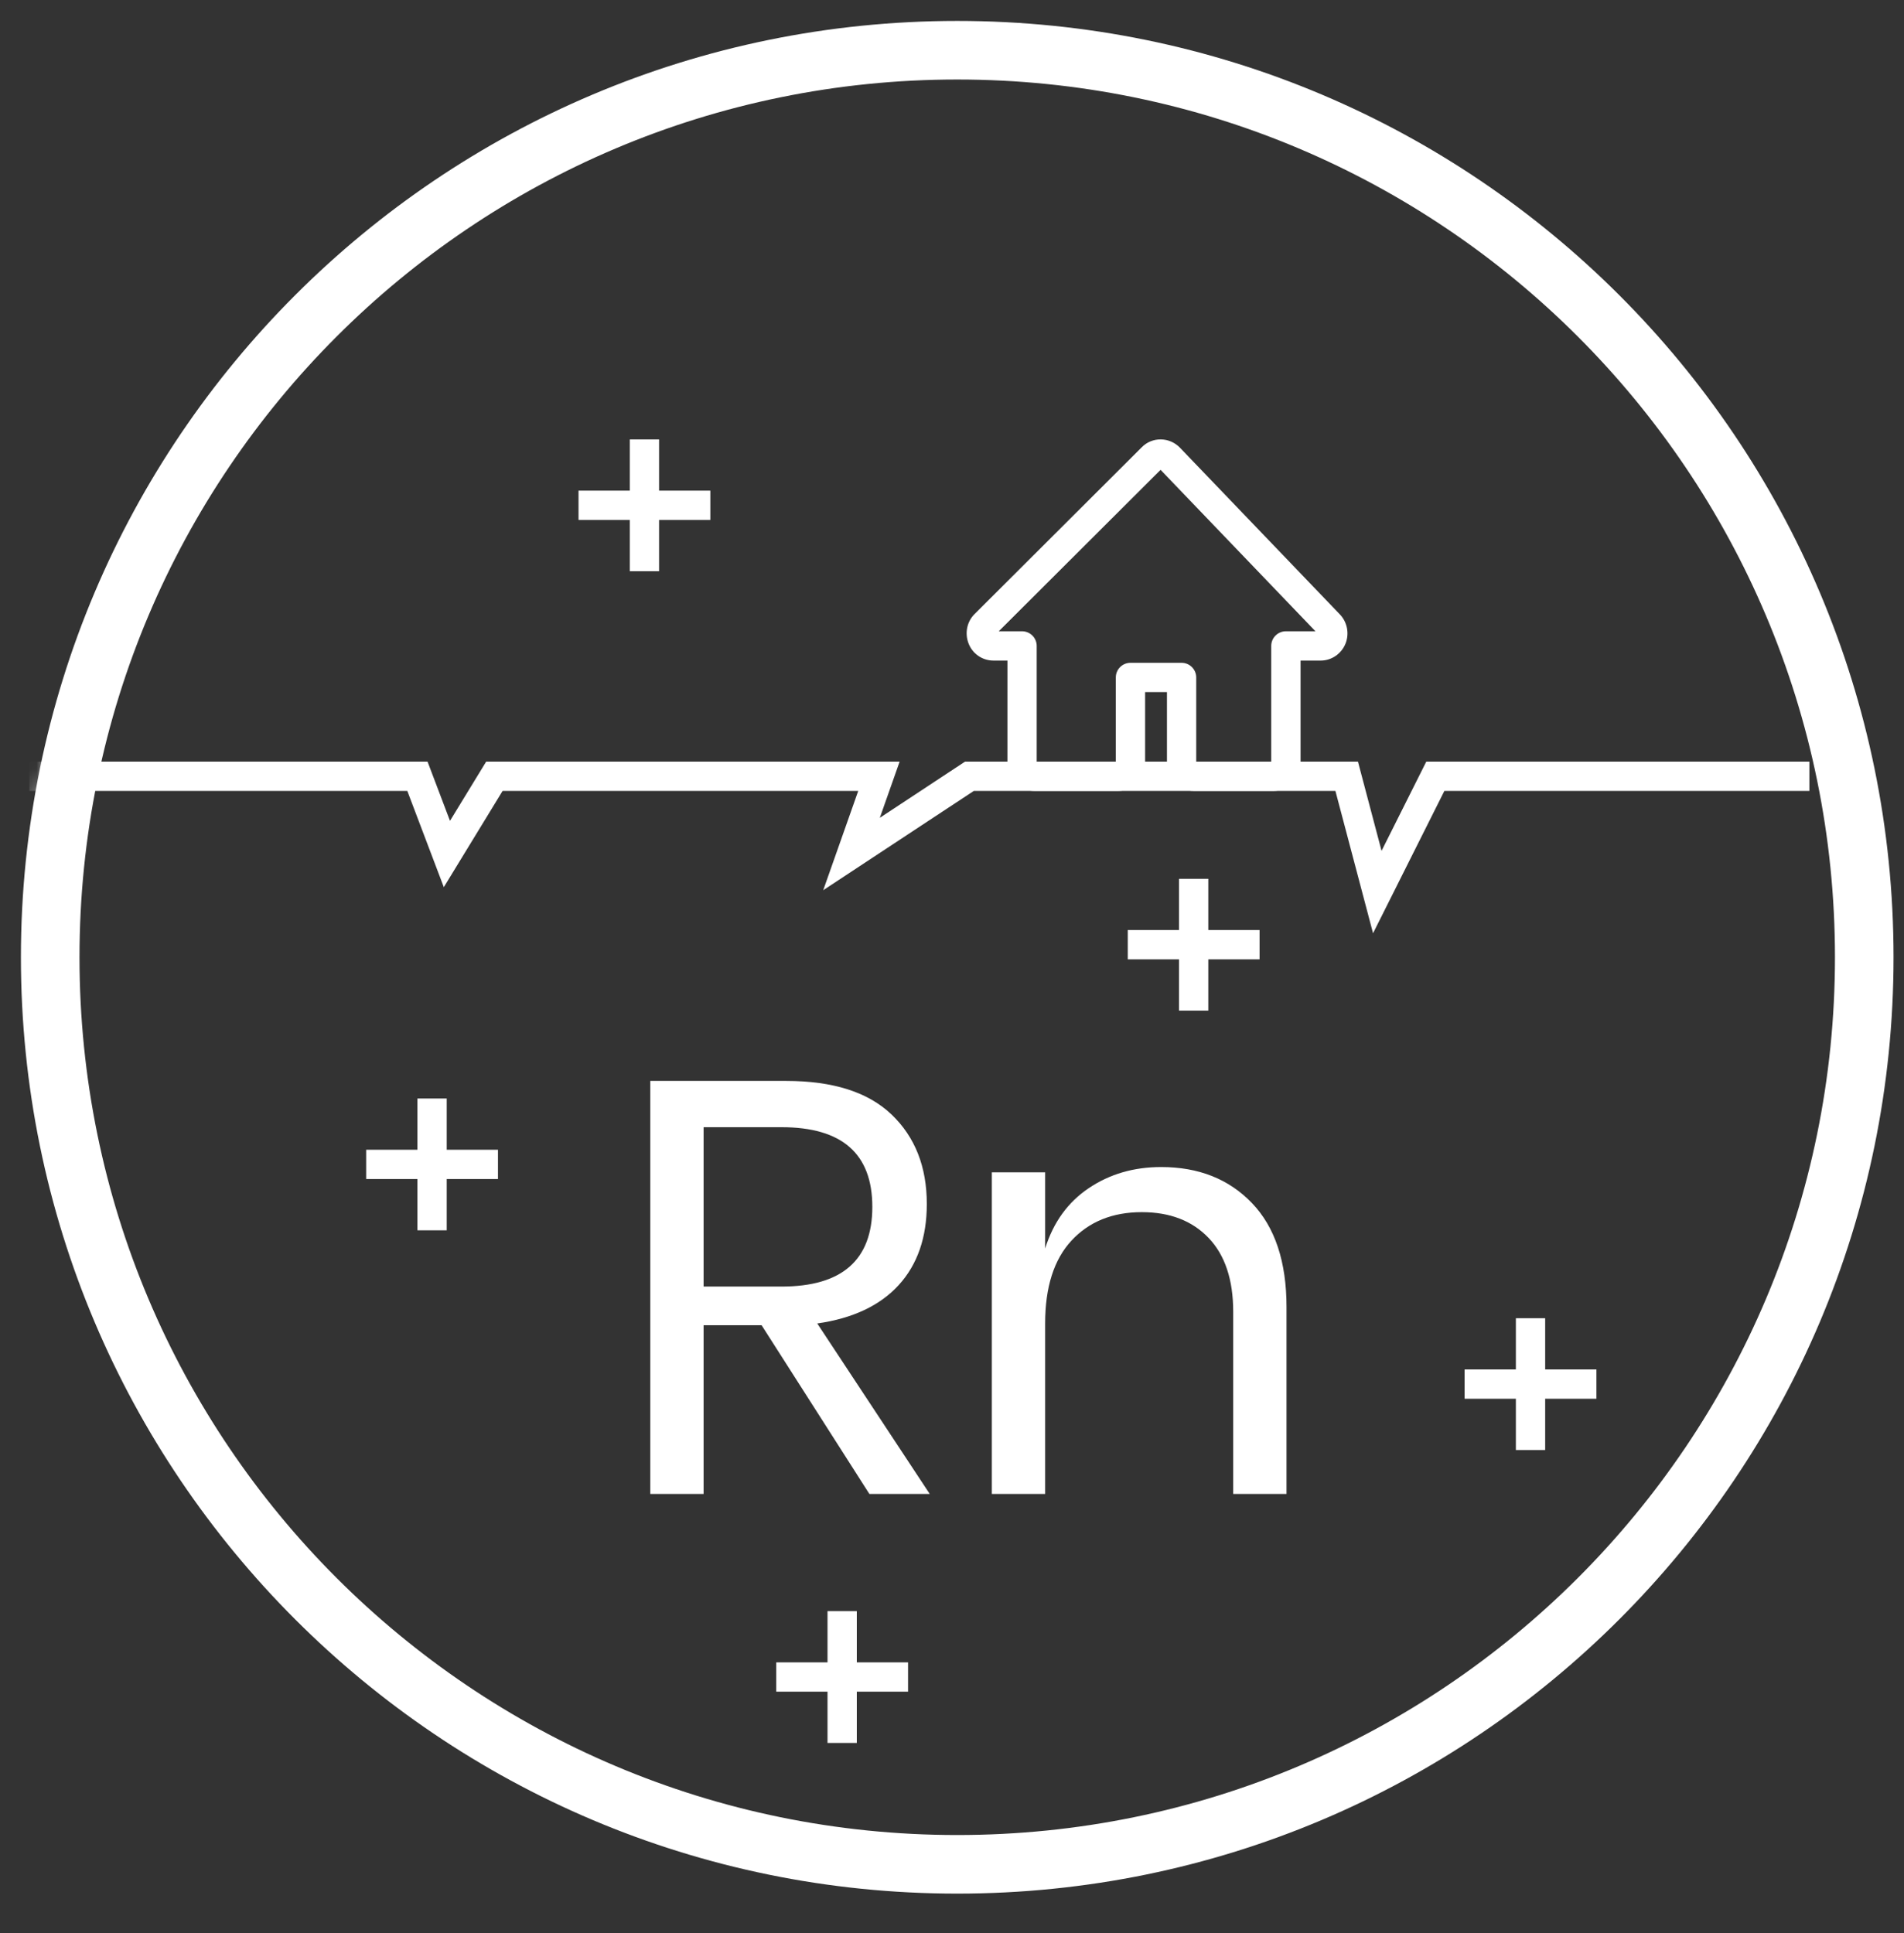 <svg height="132"
     viewBox="0 0 130 132"
     width="130"
     xmlns="http://www.w3.org/2000/svg">
    <rect x="0" y="0" width="130" height="132" fill="#333333" stroke="none"/>
    <mask id="a"
          fill="#fff">
        <path d="m64.643 1.429c35.307 0 63.929 28.622 63.929 63.929s-28.622 63.929-63.929 63.929-63.929-28.622-63.929-63.929 28.622-63.929 63.929-63.929z"
              fill="#fff"
              fill-rule="evenodd"/>
    </mask>
    <g fill="#fff"
       fill-rule="evenodd"
       transform="translate(1)">
        <g mask="url(#a)">
            <g transform="translate(1 30)">
                <path d="m57.36 72-7.36-11.52h-3.96v11.52h-3.64v-28.2h9.28c3.2 0 5.6.767 7.2 2.3s2.4 3.567 2.4 6.1c0 2.293-.64 4.14-1.92 5.54s-3.133 2.273-5.56 2.62l7.68 11.64zm-11.32-14.16h5.32c4.133 0 6.2-1.813 6.2-5.44s-2.067-5.44-6.2-5.44h-5.32zm31.24-8.16c2.56 0 4.627.82 6.2 2.46s2.36 4.007 2.36 7.1v12.76h-3.64v-12.44c0-2.187-.56-3.867-1.68-5.04s-2.64-1.76-4.56-1.76c-2 0-3.6.647-4.8 1.94s-1.8 3.18-1.8 5.66v11.64h-3.64v-21.96h3.64v5.2c.56-1.787 1.553-3.16 2.98-4.12s3.073-1.44 4.94-1.44z"
                      fill-rule="nonzero"/>
                <g fill-rule="evenodd">
                    <path d="m43 0v3.499l3.5.001v2h-3.5v3.5h-2v-3.5h-3.5v-2h3.5v-3.5z"/>
                    <path d="m28.5 45v3.499l3.5.001v2h-3.5v3.5h-2v-3.5h-3.5v-2h3.5v-3.5z"/>
                    <path d="m80.5 30v3.499l3.5.001v2h-3.5v3.5h-2v-3.5h-3.5v-2h3.5v-3.5z"/>
                    <path d="m103.5 60v3.499l3.5.001v2h-3.5v3.5h-2v-3.5h-3.5v-2h3.5v-3.5z"/>
                    <path d="m56.5 80v3.499l3.5.001v2h-3.5v3.5h-2v-3.5h-3.5v-2h3.5v-3.5z"/>
                </g>
                <path d="m25.81 24 2.492 6.572 4.014-6.572h24.282l-2.391 6.78 10.283-6.78h24.688l2.57 9.717 4.87-9.717h24.922v-2h-26.157l-3.054 6.093-1.611-6.093h-26.828l-5.819 3.837 1.353-3.837h-28.23l-2.47 4.044-1.533-4.044h-27.19v2z"
                      fill-rule="nonzero"/>
                <path d="m66.784 22.139c0 1.02.818 1.861 1.838 1.861h5.725c1.019 0 1.838-.841 1.838-1.861v-4.885h1.491v4.885c0 1.02.818 1.861 1.838 1.861h5.446c1.019 0 1.838-.841 1.838-1.861v-7.038h1.374c.748 0 1.421-.467 1.697-1.161.271-.682.119-1.473-.394-2l-10.915-11.377c-.716-.736-1.895-.756-2.611-.019l-11.398 11.371c-.531.515-.69 1.31-.424 2.011.272.715.949 1.175 1.703 1.175h.955zm10.457-20.061 10.575 11.023h-2.02c-.552 0-1 .448-1 1v7.899h-5.121v-5.746c0-.552-.448-1-1-1h-3.491c-.552 0-1 .448-1 1v5.746h-5.401v-7.899c0-.552-.448-1-1-1h-1.591z"
                      fill-rule="nonzero"/>
            </g>
        </g>
        <path d="m64.357 1.429c35.307 0 63.929 28.622 63.929 63.929s-28.622 63.929-63.929 63.929-63.929-28.622-63.929-63.929 28.622-63.929 63.929-63.929zm0 4c-33.098 0-59.929 26.831-59.929 59.929s26.831 59.929 59.929 59.929 59.929-26.831 59.929-59.929-26.831-59.929-59.929-59.929z"
              fill-rule="nonzero"/>
    </g>
</svg>